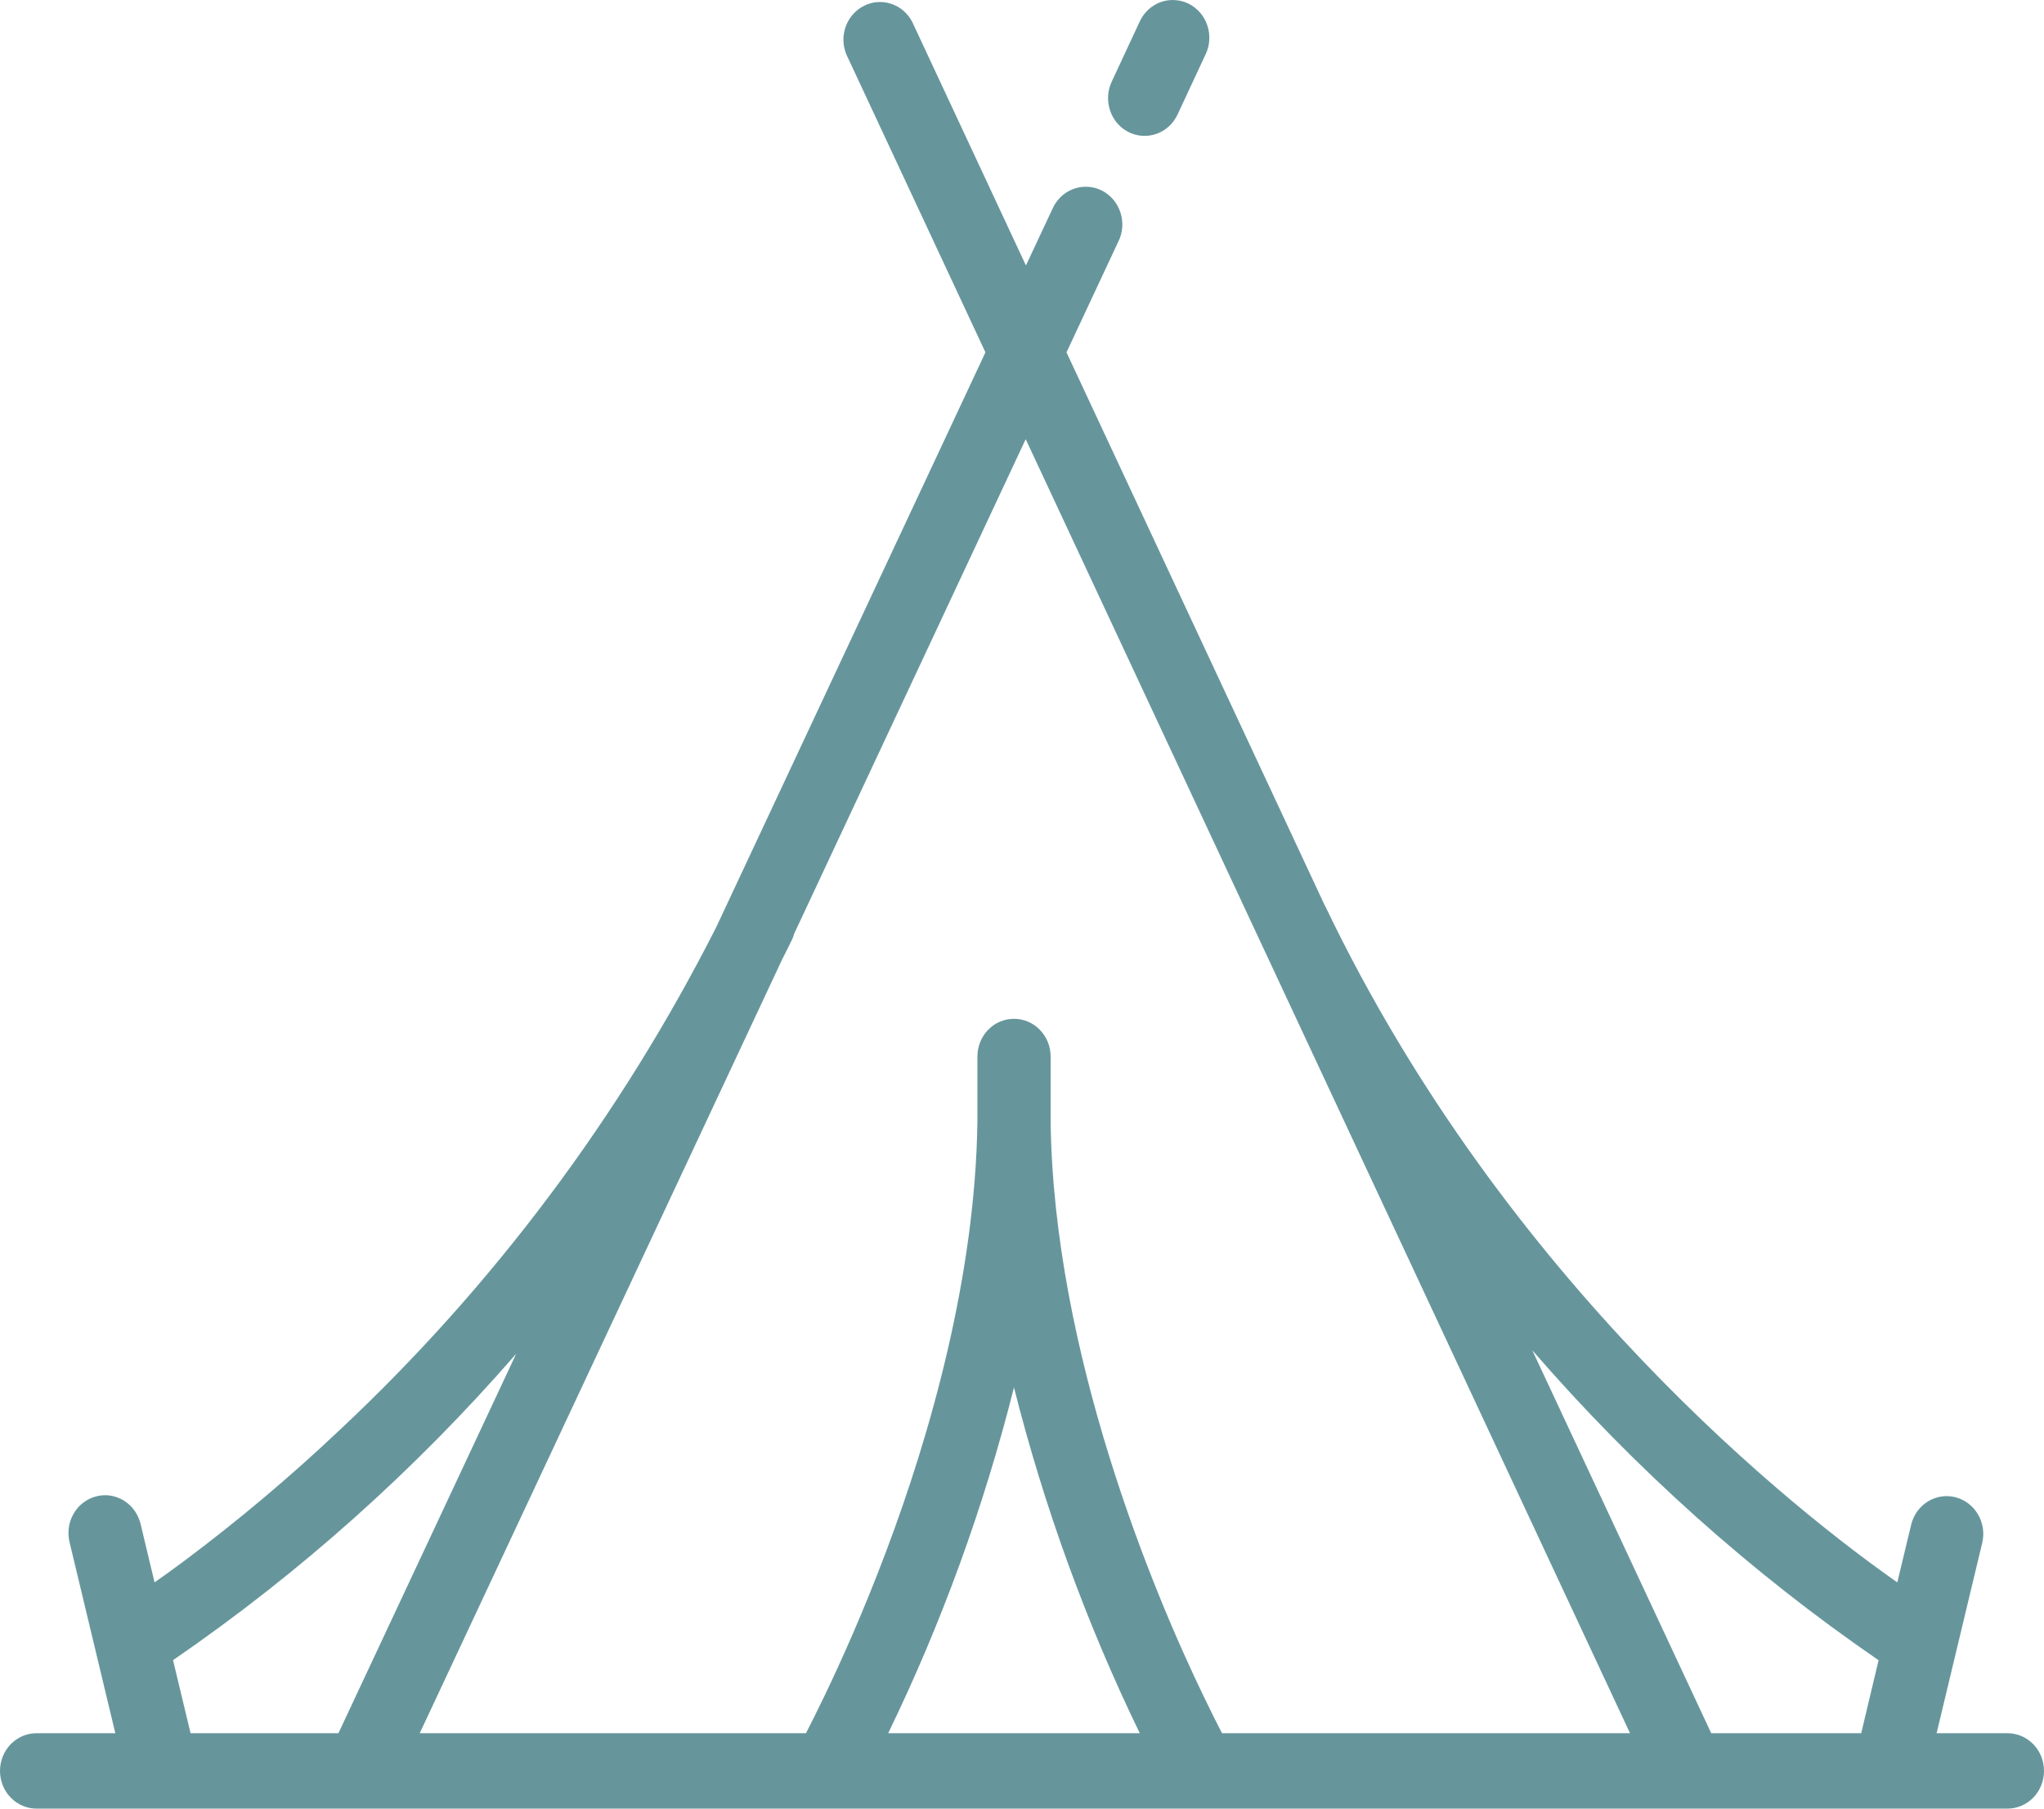 <svg width="26" height="23" viewBox="0 0 26 23" fill="none" xmlns="http://www.w3.org/2000/svg">
<path d="M25.535 22.041H24.634L25.214 19.621C25.244 19.498 25.224 19.367 25.16 19.258C25.096 19.149 24.993 19.071 24.873 19.04C24.753 19.01 24.627 19.029 24.521 19.095C24.415 19.161 24.339 19.268 24.31 19.391L24.134 20.123C22.878 19.244 19.164 16.34 16.856 11.521C16.853 11.514 16.849 11.509 16.846 11.503L13.566 4.481L14.223 3.077C14.252 3.02 14.27 2.957 14.275 2.893C14.28 2.829 14.272 2.765 14.253 2.704C14.233 2.643 14.202 2.586 14.161 2.538C14.12 2.49 14.07 2.45 14.013 2.422C13.957 2.394 13.896 2.378 13.834 2.375C13.772 2.372 13.709 2.382 13.651 2.404C13.592 2.426 13.539 2.46 13.493 2.504C13.448 2.548 13.411 2.601 13.386 2.659L13.05 3.376L11.604 0.279C11.548 0.17 11.452 0.087 11.338 0.049C11.224 0.011 11.1 0.019 10.992 0.073C10.884 0.127 10.8 0.221 10.758 0.337C10.716 0.453 10.719 0.581 10.767 0.695L12.535 4.481L9.111 11.79C7.891 14.196 6.27 16.36 4.321 18.185C3.689 18.783 3.024 19.342 2.329 19.861C2.192 19.963 2.071 20.049 1.966 20.123L1.791 19.391C1.777 19.329 1.752 19.27 1.716 19.217C1.68 19.165 1.635 19.121 1.582 19.087C1.529 19.053 1.47 19.03 1.409 19.02C1.348 19.01 1.285 19.013 1.225 19.029C1.164 19.044 1.108 19.072 1.058 19.11C1.008 19.148 0.966 19.196 0.935 19.252C0.903 19.307 0.883 19.368 0.875 19.431C0.867 19.495 0.871 19.559 0.887 19.621L1.467 22.041H0.465C0.342 22.041 0.224 22.091 0.136 22.181C0.049 22.271 0 22.393 0 22.52C0 22.648 0.049 22.77 0.136 22.86C0.224 22.95 0.342 23 0.465 23H25.535C25.658 23 25.776 22.95 25.864 22.86C25.951 22.77 26 22.648 26 22.52C26 22.393 25.951 22.271 25.864 22.181C25.776 22.091 25.658 22.041 25.535 22.041ZM2.424 22.041L2.201 21.112C3.809 20.008 5.276 18.699 6.566 17.216L4.305 22.041H2.424ZM11.298 22.041C11.979 20.637 12.515 19.163 12.898 17.644C13.281 19.163 13.817 20.637 14.498 22.041H11.298ZM15.544 22.041C15.485 21.926 15.404 21.767 15.307 21.564C14.671 20.249 13.4 17.207 13.364 14.255V13.435C13.364 13.308 13.315 13.186 13.227 13.096C13.14 13.006 13.022 12.956 12.898 12.956C12.775 12.956 12.656 13.006 12.569 13.096C12.482 13.186 12.433 13.308 12.433 13.435C12.433 13.435 12.433 13.435 12.433 14.242C12.433 14.246 12.433 14.249 12.433 14.254C12.408 16.215 11.839 18.226 11.269 19.736C10.984 20.493 10.7 21.124 10.489 21.564C10.391 21.768 10.311 21.926 10.252 22.041H5.339L9.949 12.201C9.991 12.116 10.035 12.033 10.076 11.946C10.087 11.923 10.095 11.899 10.102 11.874L13.047 5.585L20.734 22.041L15.544 22.041ZM23.675 22.041H21.767L19.491 17.171C20.791 18.672 22.271 19.997 23.896 21.113L23.675 22.041ZM14.358 1.681C14.469 1.736 14.597 1.743 14.714 1.701C14.83 1.659 14.925 1.571 14.979 1.456L15.334 0.694C15.362 0.638 15.378 0.576 15.382 0.512C15.386 0.449 15.378 0.385 15.358 0.325C15.338 0.264 15.307 0.209 15.266 0.161C15.225 0.114 15.175 0.075 15.12 0.047C15.064 0.02 15.004 0.004 14.942 0.001C14.88 -0.003 14.819 0.007 14.76 0.028C14.702 0.05 14.649 0.083 14.603 0.126C14.558 0.169 14.521 0.221 14.495 0.279L14.14 1.041C14.087 1.155 14.08 1.287 14.121 1.407C14.161 1.527 14.247 1.626 14.358 1.681Z" fill="#66969C"/>
</svg>
